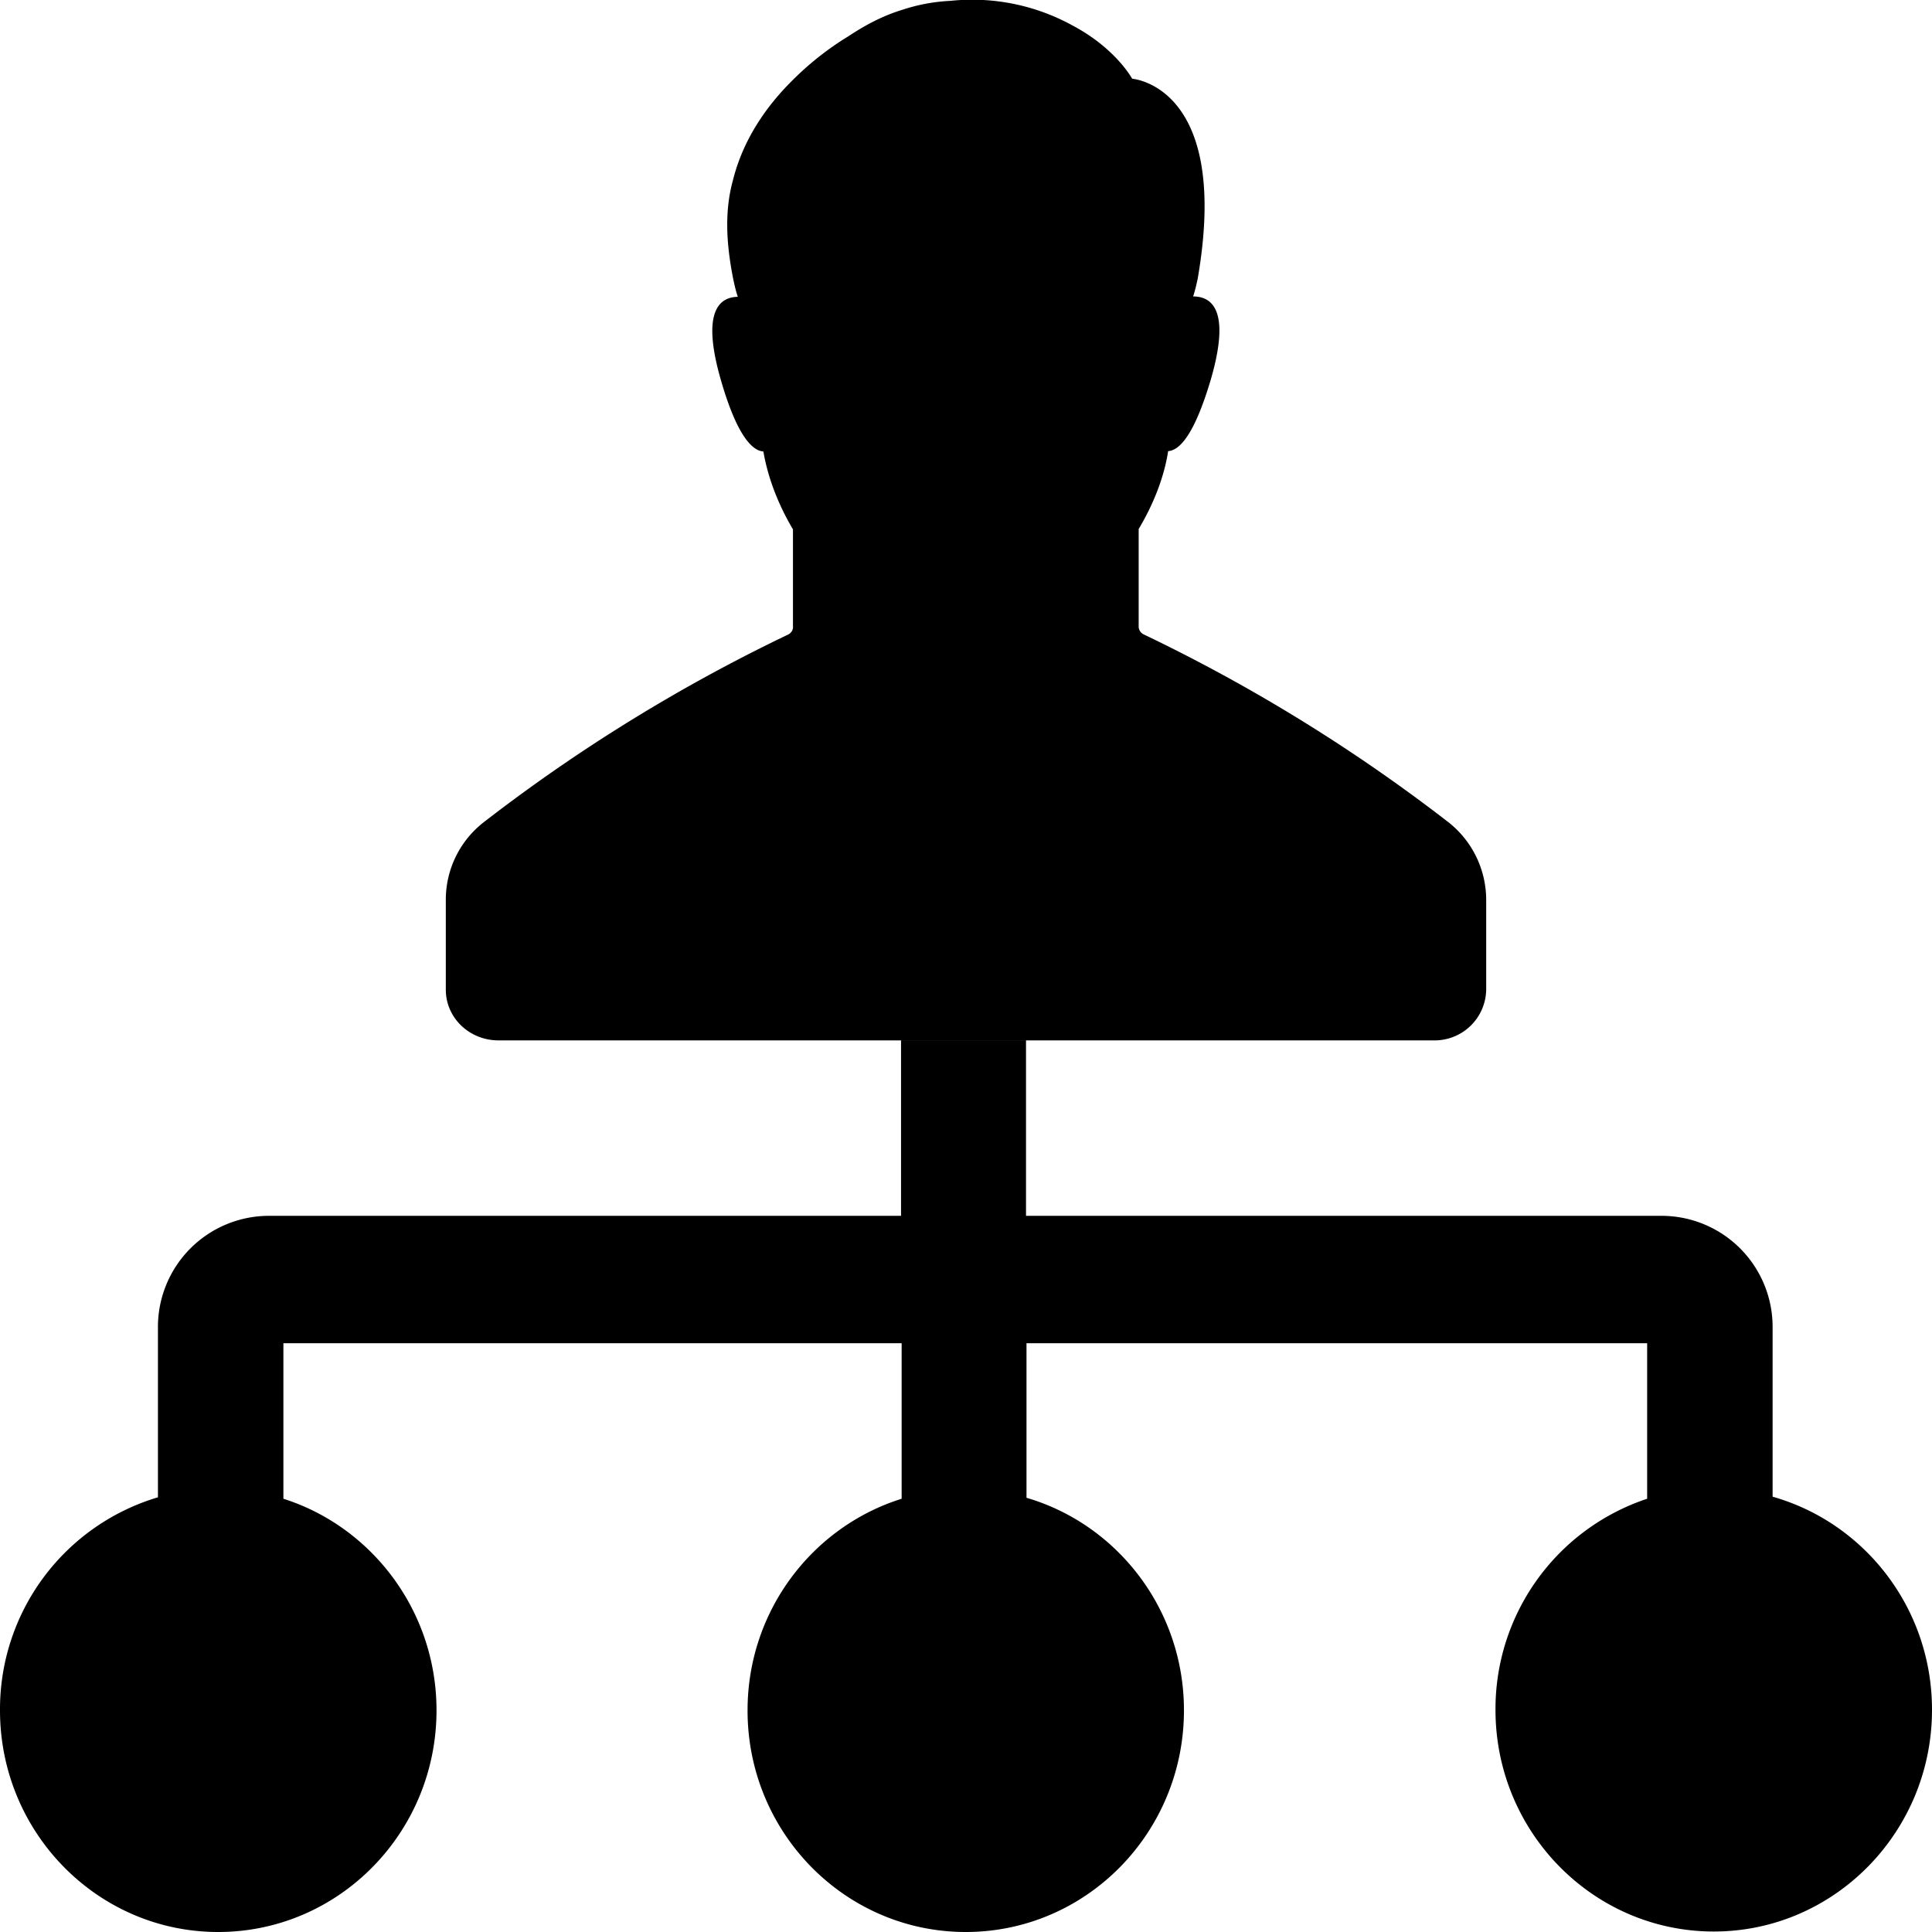 <svg xmlns="http://www.w3.org/2000/svg" width="16" height="16" viewBox="0 0 16 16">
    <g fill="#000" fill-rule="evenodd">
        <path d="M14.68 12.395v-1.4a.92.92 0 0 0-.913-.926h-5.27V8.615H7.462v1.454H2.22a.92.92 0 0 0-.912.926V12.4A1.831 1.831 0 0 0 0 14.164C0 15.178.81 16 1.807 16c.998 0 1.808-.822 1.808-1.836 0-.822-.536-1.52-1.268-1.752v-1.288h5.12v1.288c-.74.232-1.276.93-1.276 1.752C6.19 15.178 7 16 7.998 16c.998 0 1.807-.822 1.807-1.836 0-.835-.552-1.54-1.304-1.76v-1.28h5.14v1.288a1.834 1.834 0 0 0-1.256 1.748c0 1.013.81 1.836 1.808 1.836.997 0 1.807-.823 1.807-1.836 0-.843-.56-1.55-1.32-1.765z"/>
        <path d="M12 6.813a14.025 14.025 0 0 0-2.526-1.558.073.073 0 0 1-.044-.07v-.804c.128-.214.213-.44.244-.645.094-.006.216-.133.351-.585.17-.579.013-.696-.144-.696.016-.049.028-.1.038-.148C10.195.709 9.376.652 9.376.652s-.134-.25-.492-.44A1.725 1.725 0 0 0 7.871.007a1.497 1.497 0 0 0-.404.076c-.163.05-.31.13-.445.22-.163.099-.32.223-.458.361-.216.214-.41.489-.495.832-.07.256-.054.525.003.814.01.048.022.1.038.148-.154.003-.305.123-.138.696.131.452.257.579.35.585.035.205.117.43.245.645v.804c.003.028-.015.055-.04.067a13.98 13.98 0 0 0-2.518 1.552.813.813 0 0 0-.317.642v.747c0 .233.195.42.436.42h7.744a.427.427 0 0 0 .436-.42V7.45A.82.82 0 0 0 12 6.813z"/>
    </g>
</svg>
